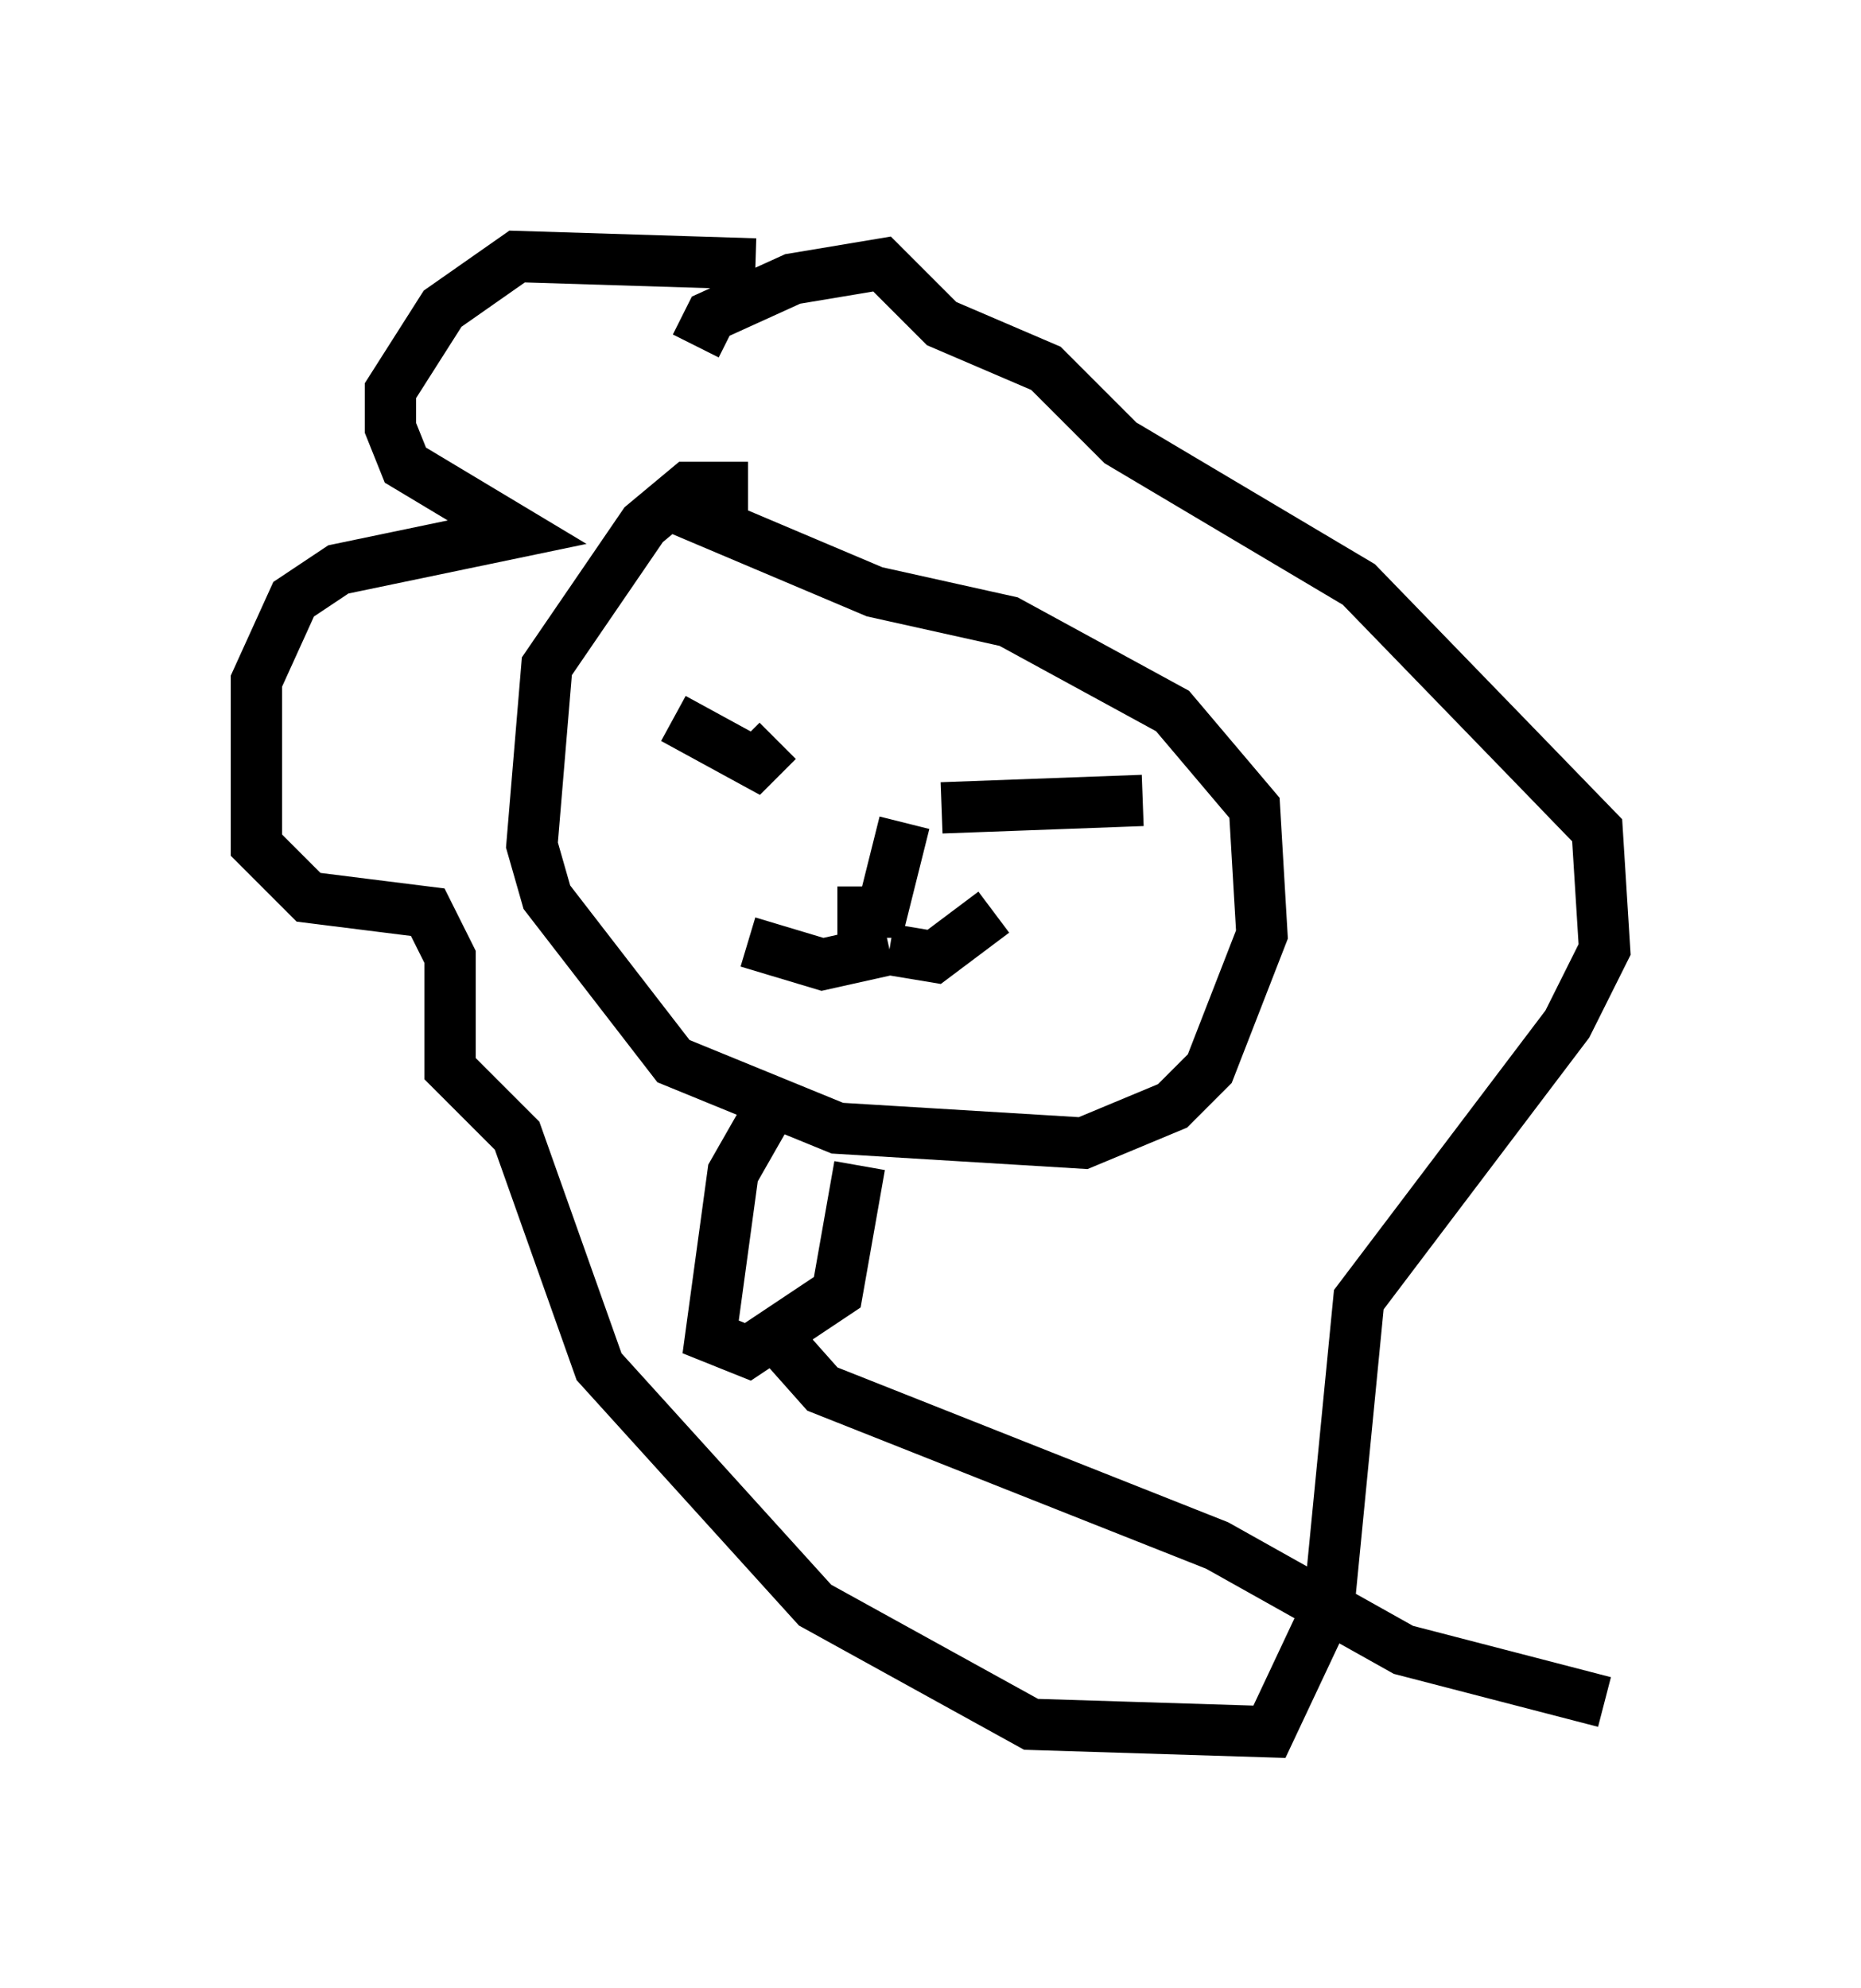 <?xml version="1.0" encoding="utf-8" ?>
<svg baseProfile="full" height="38.76" version="1.1" width="36.29" xmlns="http://www.w3.org/2000/svg" xmlns:ev="http://www.w3.org/2001/xml-events" xmlns:xlink="http://www.w3.org/1999/xlink"><defs /><rect fill="white" height="38.76" width="36.29" x="0" y="0" /><path d="M16.184, 10.665 m-1.598, -1.162 l-1.162, 0.0 -0.872, 0.726 l-1.888, 2.76 -0.291, 3.486 l0.291, 1.017 2.469, 3.196 l3.196, 1.307 4.793, 0.291 l1.743, -0.726 0.726, -0.726 l1.017, -2.615 -0.145, -2.469 l-1.598, -1.888 -3.196, -1.743 l-2.615, -0.581 -3.777, -1.598 m0.726, 4.358 l0.0, 0.0 m-0.872, -0.291 l1.598, 0.872 0.436, -0.436 m3.196, 1.307 l3.922, -0.145 m-7.698, 2.76 l1.453, 0.436 1.307, -0.291 m0.0, 0.0 l0.872, 0.145 1.162, -0.872 m-3.05, 0.0 l0.872, 0.0 0.436, -1.743 m-2.905, -10.894 l-4.648, -0.145 -1.453, 1.017 l-1.017, 1.598 0.0, 0.726 l0.291, 0.726 2.179, 1.307 l-3.486, 0.726 -0.872, 0.581 l-0.726, 1.598 0.0, 3.196 l1.017, 1.017 2.324, 0.291 l0.436, 0.872 0.0, 2.179 l1.307, 1.307 1.598, 4.503 l4.212, 4.648 4.212, 2.324 l4.648, 0.145 1.162, -2.469 l0.581, -5.955 4.067, -5.374 l0.726, -1.453 -0.145, -2.324 l-4.648, -4.793 -4.648, -2.76 l-1.453, -1.453 -2.034, -0.872 l-1.162, -1.162 -1.743, 0.291 l-1.598, 0.726 -0.291, 0.581 m1.307, 15.106 l-0.581, 1.017 -0.436, 3.196 l0.726, 0.291 1.743, -1.162 l0.436, -2.469 m-1.888, 3.05 l1.162, 1.307 7.698, 3.05 l3.631, 2.034 3.922, 1.017 " fill="none" stroke="black" stroke-width="1" /></svg>